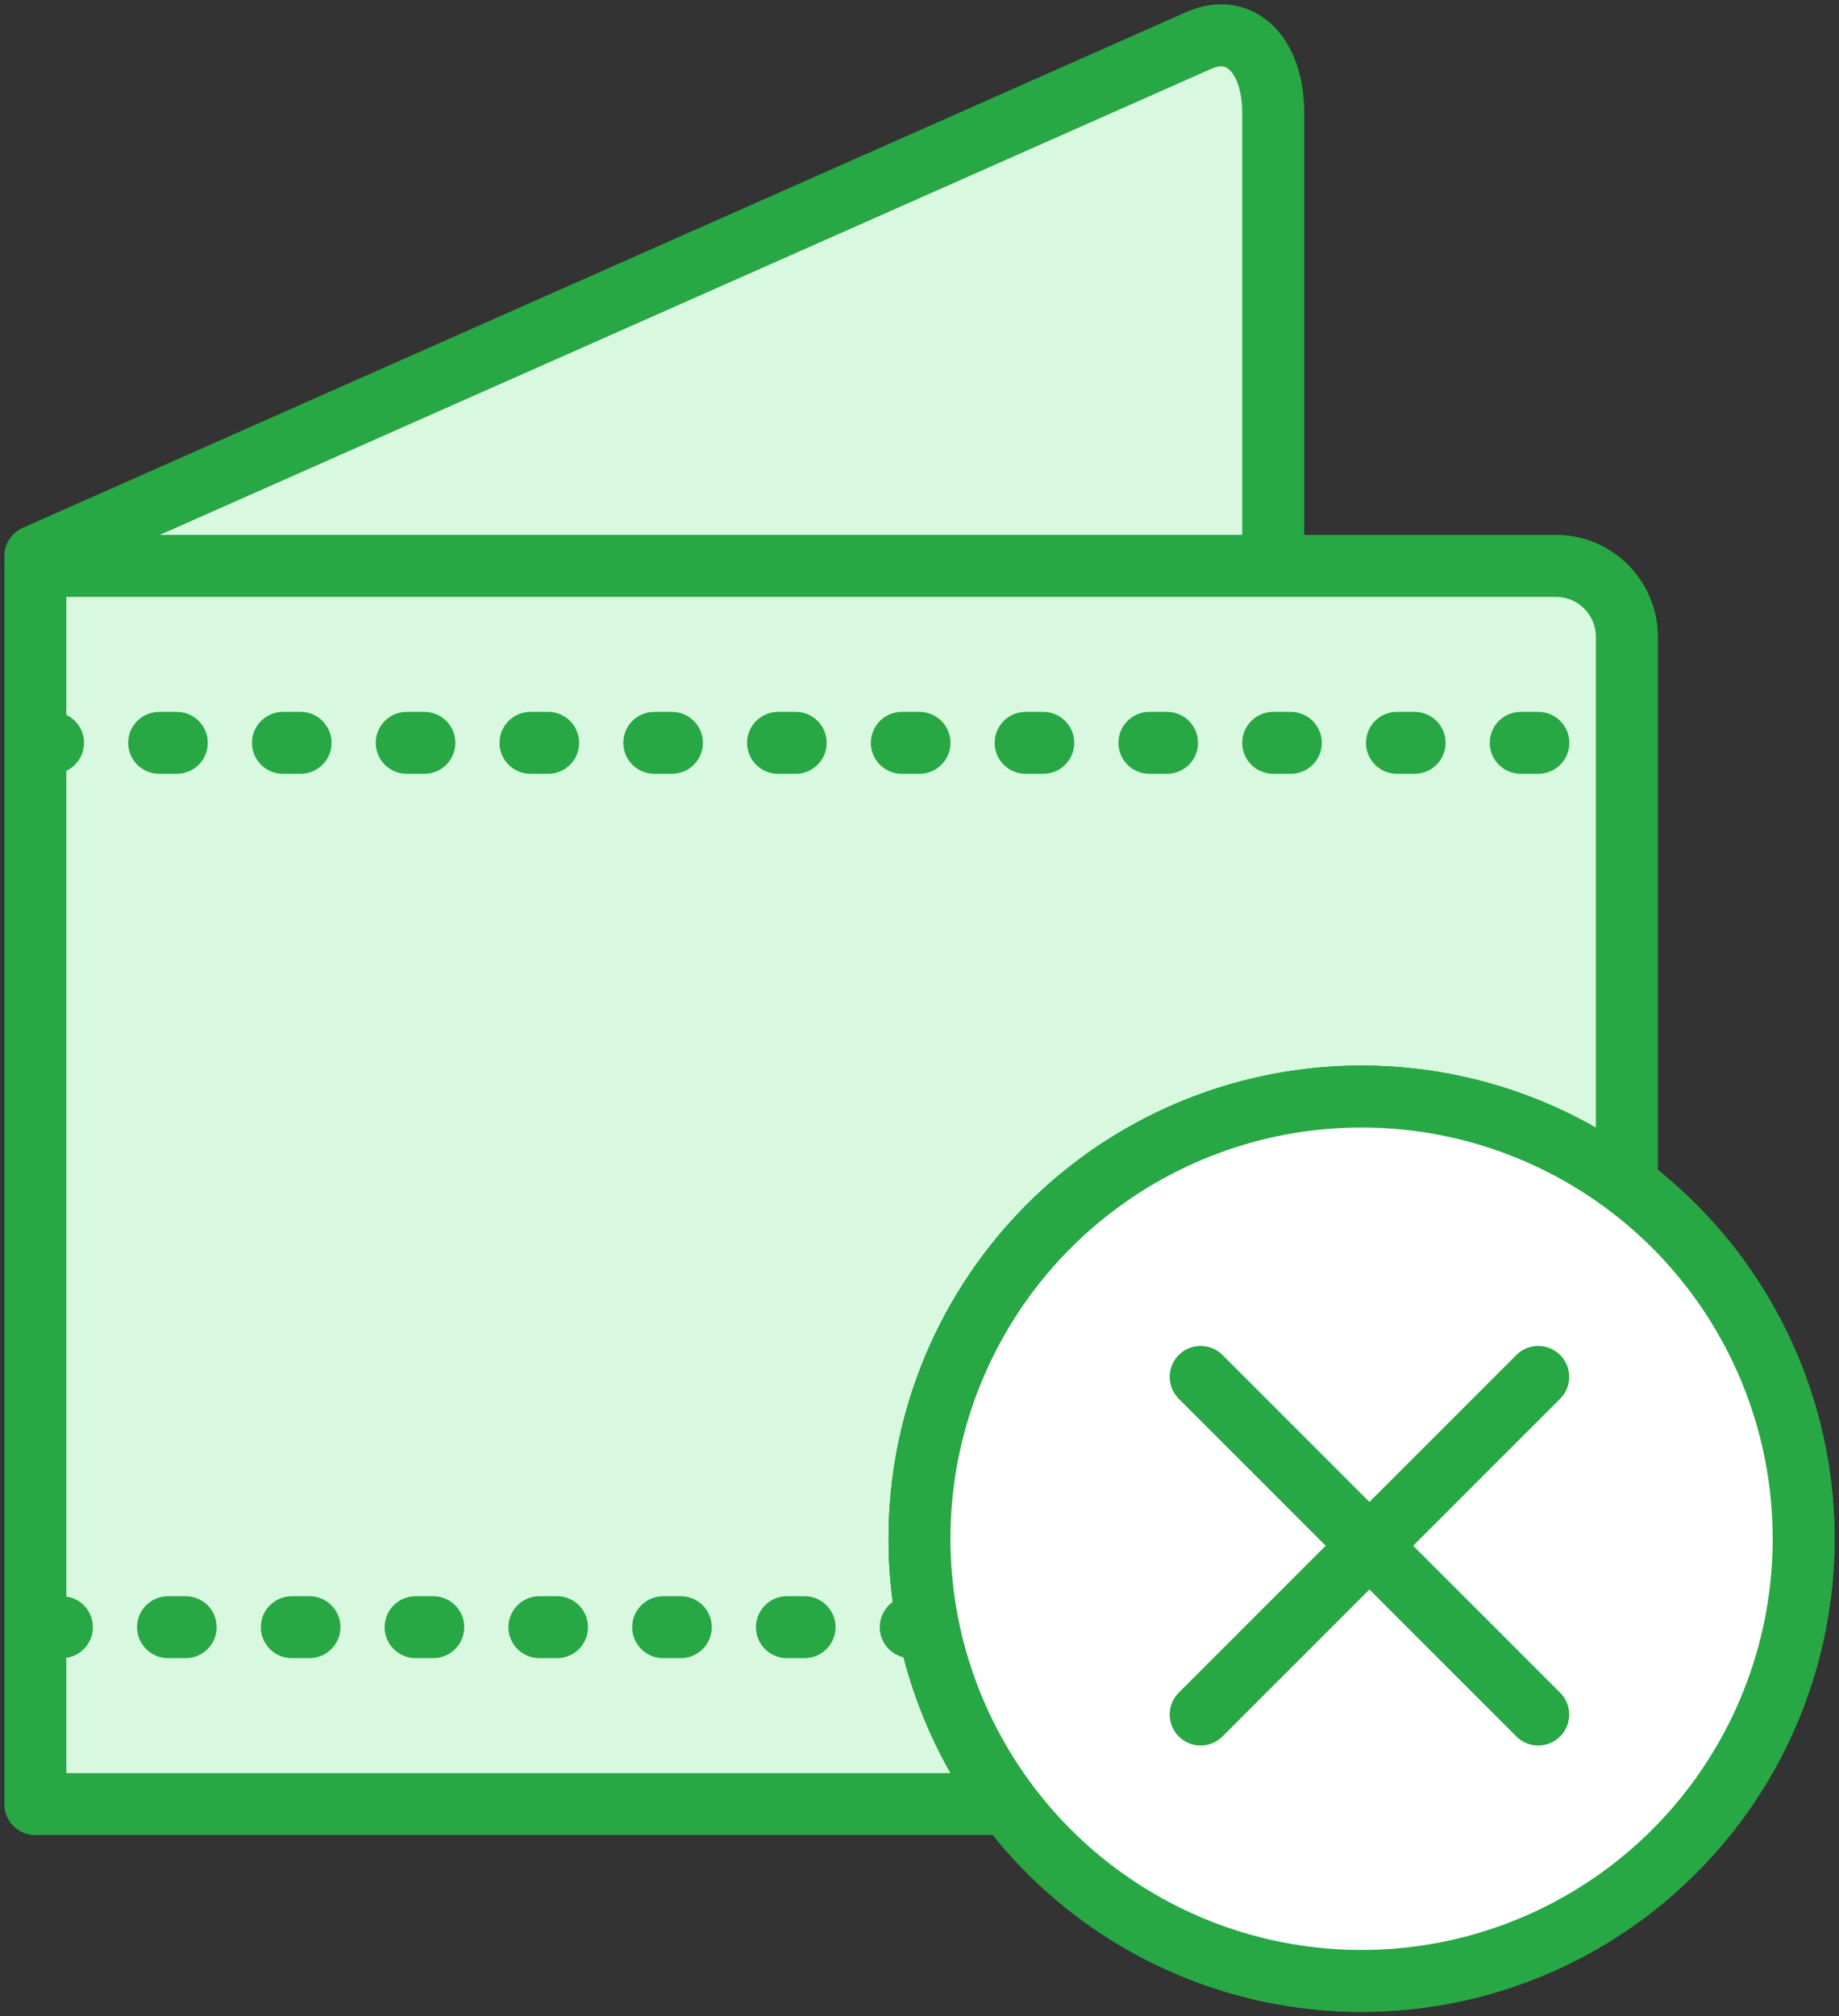 <?xml version="1.0" encoding="UTF-8"?>
<svg width="104px" height="114px" viewBox="0 0 104 114" version="1.1" xmlns="http://www.w3.org/2000/svg" xmlns:xlink="http://www.w3.org/1999/xlink">
    <rect x="0" y="0" width="104" height="114" fill="#333333" stroke="none"/>
    <!-- Generator: Sketch 46.2 (44496) - http://www.bohemiancoding.com/sketch -->
    <title>e-commerce-8</title>
    <desc>Created with Sketch.</desc>
    <defs></defs>
    <g id="ALL" stroke="none" stroke-width="1" fill="none" fill-rule="evenodd" stroke-linecap="round" stroke-linejoin="round">
        <g id="Primary" transform="translate(-1165, -2308)" stroke="#28A745" stroke-width="3.5">
            <g id="Group-15" transform="translate(200, 200)">
                <g id="e-commerce-8" transform="translate(967, 2110)">
                    <path d="M0,30 L70,30 L70,4.386 C70,1.089 68.122,-0.741 65.805,0.285 L0,29.448" id="Layer-1" fill="#D8F8DF"></path>
                    <path d="M54.998,100 L0,100 L0,30 L86.002,30 C88.21,30 90,31.801 90,34.002 L90,64.998 C85.822,61.86 80.628,60 75,60 C61.193,60 50,71.193 50,85 C50,90.628 51.86,95.822 54.998,100 L54.998,100 Z" id="Layer-2" fill="#D8F8DF"></path>
                    <path d="M0,30 L70,30 L70,4.386 C70,1.089 68.122,-0.741 65.805,0.285 L0,29.448" id="Layer-3" fill="#D8F8DF"></path>
                    <path d="M54.998,100 L0,100 L0,30 L86.002,30 C88.21,30 90,31.801 90,34.002 L90,64.998 C85.822,61.86 80.628,60 75,60 C61.193,60 50,71.193 50,85 C50,90.628 51.86,95.822 54.998,100 L54.998,100 Z" id="Layer-4" fill="#D8F8DF"></path>
                    <path d="M50.502,90 L0.502,90" id="Layer-5" stroke-dasharray="1,6"></path>
                    <path d="M0,40 L90,40" id="Layer-6" stroke-dasharray="1,6"></path>
                    <circle id="Layer-7" fill="#D8F8DF" cx="75" cy="85" r="25"></circle>
                    <circle id="Layer-8" fill="#FFFFFF" cx="75" cy="85" r="25"></circle>
                    <path d="M84.991,75.849 L65.899,94.941" id="Layer-9" fill="#D8F8DF"></path>
                    <path d="M84.991,94.941 L65.899,75.849" id="Layer-10" fill="#D8F8DF"></path>
                </g>
            </g>
        </g>
    </g>
</svg>